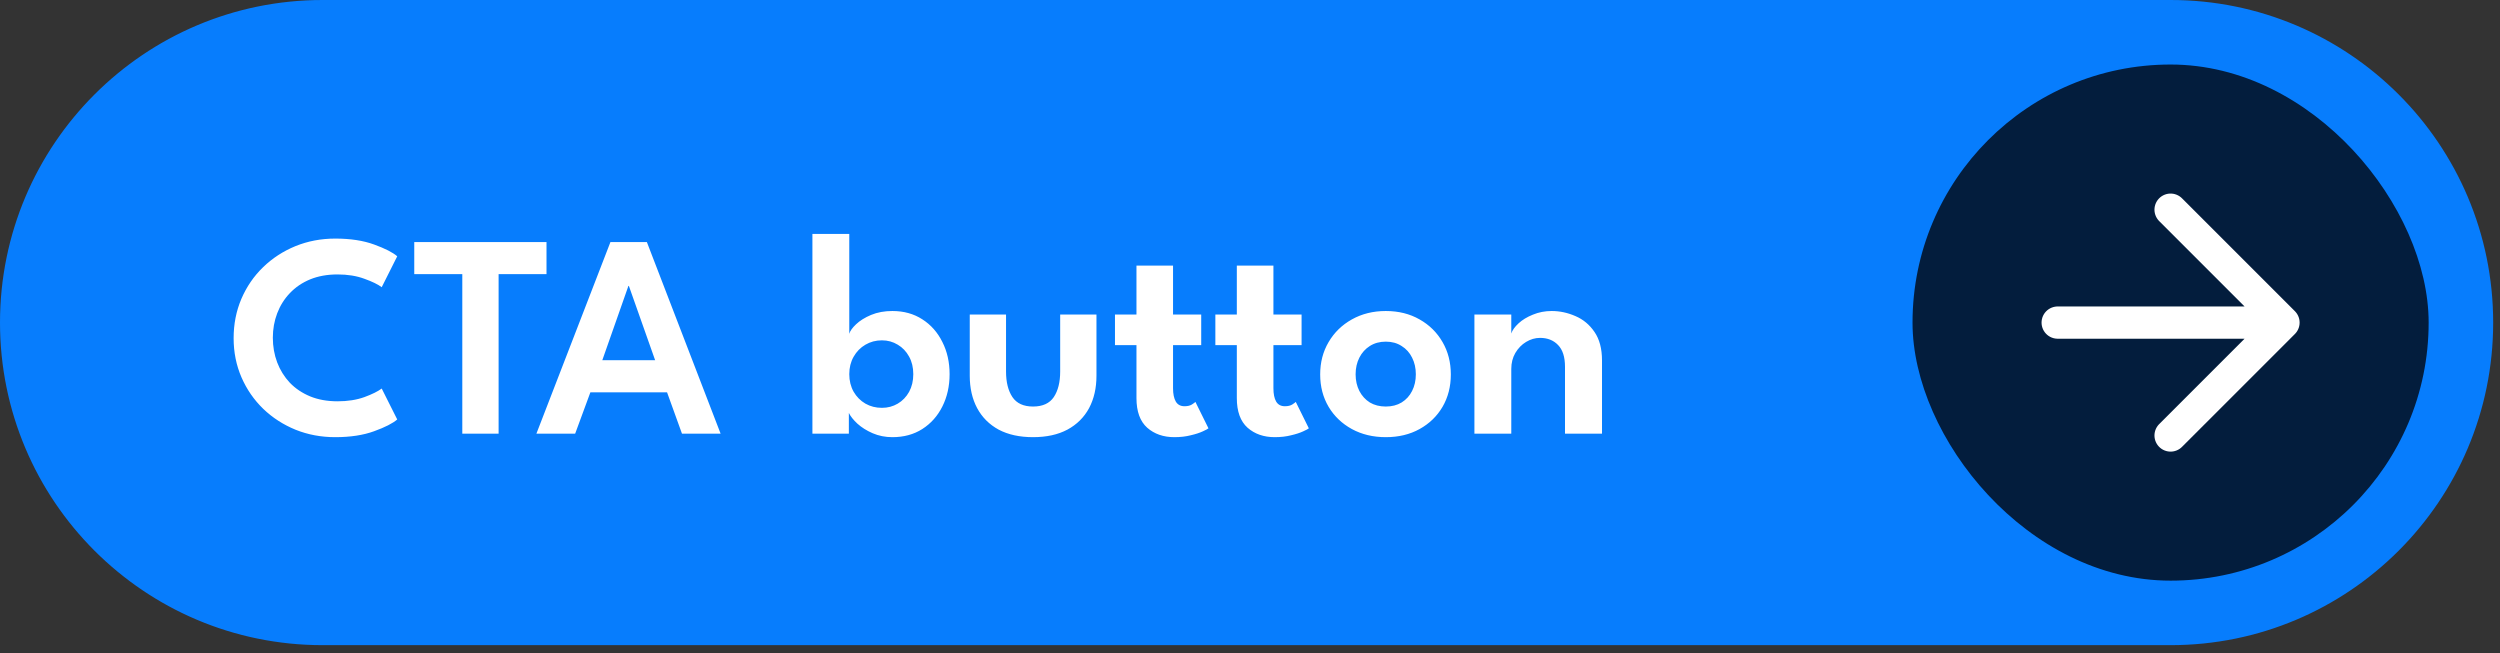 <svg width="111" height="29" viewBox="0 0 111 29" fill="none" xmlns="http://www.w3.org/2000/svg">
<rect x="0" y="0" width="111" height="29" fill="#333333" stroke="none"/>
<path d="M14.322 0.358H96.374C104.086 0.358 110.339 6.61 110.339 14.322C110.339 22.035 104.086 28.287 96.374 28.287H14.322C6.61 28.287 0.358 22.035 0.358 14.322C0.359 6.61 6.61 0.359 14.322 0.358Z" fill="#077DFD"/>
<path d="M14.322 0.358H96.374C104.086 0.358 110.339 6.61 110.339 14.322C110.339 22.035 104.086 28.287 96.374 28.287H14.322C6.61 28.287 0.358 22.035 0.358 14.322C0.359 6.61 6.61 0.359 14.322 0.358Z" stroke="#077DFD" stroke-width="0.716"/>
<g clip-path="url(#clip0_33_2889)">
<path d="M14.988 17.818C15.435 17.818 15.832 17.756 16.18 17.631C16.529 17.502 16.784 17.375 16.948 17.251L17.637 18.624C17.439 18.796 17.098 18.97 16.612 19.146C16.131 19.322 15.555 19.41 14.885 19.41C14.258 19.41 13.671 19.3 13.126 19.081C12.58 18.858 12.101 18.549 11.688 18.153C11.276 17.754 10.954 17.287 10.722 16.755C10.489 16.218 10.373 15.637 10.373 15.014C10.373 14.391 10.487 13.811 10.715 13.274C10.947 12.733 11.269 12.262 11.682 11.863C12.094 11.463 12.573 11.152 13.119 10.928C13.669 10.705 14.258 10.593 14.885 10.593C15.555 10.593 16.131 10.681 16.612 10.857C17.098 11.034 17.439 11.207 17.637 11.379L16.948 12.752C16.784 12.628 16.529 12.503 16.18 12.378C15.832 12.249 15.435 12.185 14.988 12.185C14.533 12.185 14.127 12.258 13.77 12.404C13.418 12.55 13.117 12.754 12.868 13.017C12.623 13.274 12.436 13.573 12.307 13.912C12.178 14.252 12.114 14.613 12.114 14.995C12.114 15.382 12.178 15.747 12.307 16.091C12.436 16.43 12.623 16.731 12.868 16.993C13.117 17.251 13.418 17.453 13.77 17.599C14.127 17.745 14.533 17.818 14.988 17.818ZM20.526 12.172H18.393V10.748H24.265V12.172H22.138V19.255H20.526V12.172ZM27.103 10.748H28.721L31.995 19.255H30.28L29.617 17.419H26.213L25.537 19.255H23.816L27.103 10.748ZM26.742 15.994H29.088L27.922 12.694H27.902L26.742 15.994ZM36.071 19.255V10.387H37.708V14.821C37.742 14.697 37.843 14.555 38.011 14.396C38.179 14.237 38.4 14.099 38.675 13.983C38.954 13.867 39.27 13.809 39.622 13.809C40.129 13.809 40.572 13.932 40.95 14.177C41.333 14.421 41.629 14.757 41.84 15.182C42.054 15.603 42.162 16.08 42.162 16.613C42.162 17.146 42.054 17.625 41.84 18.05C41.629 18.471 41.333 18.804 40.95 19.049C40.572 19.29 40.129 19.41 39.622 19.41C39.309 19.41 39.017 19.352 38.746 19.236C38.479 19.12 38.254 18.978 38.069 18.811C37.889 18.643 37.762 18.484 37.689 18.334V19.255H36.071ZM40.55 16.613C40.55 16.316 40.488 16.056 40.364 15.833C40.239 15.605 40.071 15.429 39.861 15.305C39.65 15.176 39.416 15.111 39.158 15.111C38.888 15.111 38.643 15.176 38.424 15.305C38.204 15.433 38.03 15.612 37.901 15.839C37.773 16.063 37.708 16.321 37.708 16.613C37.708 16.905 37.773 17.165 37.901 17.393C38.03 17.616 38.204 17.792 38.424 17.921C38.643 18.046 38.888 18.108 39.158 18.108C39.416 18.108 39.65 18.046 39.861 17.921C40.071 17.797 40.239 17.623 40.364 17.399C40.488 17.171 40.55 16.909 40.55 16.613ZM44.668 16.497C44.668 16.97 44.763 17.348 44.952 17.631C45.141 17.91 45.446 18.05 45.867 18.05C46.292 18.05 46.599 17.91 46.788 17.631C46.977 17.348 47.072 16.97 47.072 16.497V13.964H48.683V16.684C48.683 17.229 48.574 17.709 48.355 18.121C48.135 18.529 47.815 18.847 47.394 19.075C46.977 19.298 46.468 19.41 45.867 19.41C45.27 19.41 44.76 19.298 44.339 19.075C43.922 18.847 43.605 18.529 43.385 18.121C43.166 17.709 43.057 17.229 43.057 16.684V13.964H44.668V16.497ZM49.505 13.964H50.459V11.792H52.083V13.964H53.334V15.324H52.083V17.238C52.083 17.491 52.124 17.689 52.206 17.831C52.288 17.968 52.416 18.037 52.593 18.037C52.726 18.037 52.835 18.012 52.921 17.96C53.007 17.904 53.059 17.865 53.076 17.844L53.656 19.017C53.63 19.043 53.546 19.088 53.405 19.152C53.267 19.217 53.089 19.275 52.87 19.326C52.655 19.382 52.412 19.41 52.141 19.41C51.656 19.41 51.254 19.27 50.936 18.991C50.618 18.707 50.459 18.269 50.459 17.676V15.324H49.505V13.964ZM53.962 13.964H54.915V11.792H56.54V13.964H57.79V15.324H56.54V17.238C56.54 17.491 56.58 17.689 56.662 17.831C56.744 17.968 56.873 18.037 57.049 18.037C57.182 18.037 57.292 18.012 57.377 17.96C57.463 17.904 57.515 17.865 57.532 17.844L58.112 19.017C58.087 19.043 58.003 19.088 57.861 19.152C57.723 19.217 57.545 19.275 57.326 19.326C57.111 19.382 56.868 19.41 56.598 19.41C56.112 19.41 55.71 19.27 55.392 18.991C55.074 18.707 54.915 18.269 54.915 17.676V15.324H53.962V13.964ZM61.529 19.41C60.966 19.41 60.464 19.29 60.021 19.049C59.583 18.808 59.239 18.48 58.99 18.063C58.741 17.642 58.616 17.163 58.616 16.626C58.616 16.089 58.741 15.61 58.99 15.188C59.239 14.763 59.583 14.428 60.021 14.183C60.464 13.934 60.966 13.809 61.529 13.809C62.096 13.809 62.597 13.934 63.031 14.183C63.465 14.428 63.804 14.763 64.049 15.188C64.294 15.61 64.417 16.089 64.417 16.626C64.417 17.163 64.294 17.642 64.049 18.063C63.804 18.48 63.465 18.808 63.031 19.049C62.597 19.29 62.096 19.41 61.529 19.41ZM61.529 18.05C61.8 18.05 62.034 17.99 62.232 17.87C62.434 17.745 62.588 17.575 62.696 17.36C62.808 17.141 62.863 16.894 62.863 16.619C62.863 16.344 62.808 16.097 62.696 15.878C62.588 15.659 62.434 15.487 62.232 15.363C62.034 15.234 61.8 15.169 61.529 15.169C61.259 15.169 61.022 15.234 60.82 15.363C60.623 15.487 60.468 15.659 60.356 15.878C60.245 16.097 60.189 16.344 60.189 16.619C60.189 16.894 60.245 17.141 60.356 17.36C60.468 17.575 60.623 17.745 60.82 17.87C61.022 17.99 61.259 18.05 61.529 18.05ZM68.893 13.809C69.254 13.809 69.606 13.884 69.95 14.035C70.293 14.181 70.575 14.415 70.794 14.737C71.017 15.06 71.129 15.481 71.129 16.001V19.255H69.486V16.284C69.486 15.85 69.383 15.528 69.176 15.317C68.974 15.107 68.708 15.002 68.377 15.002C68.162 15.002 67.956 15.062 67.758 15.182C67.565 15.298 67.406 15.461 67.281 15.672C67.161 15.878 67.101 16.114 67.101 16.381V19.255H65.464V13.964H67.101V14.808C67.148 14.662 67.256 14.512 67.423 14.357C67.591 14.202 67.803 14.073 68.061 13.97C68.319 13.863 68.596 13.809 68.893 13.809Z" fill="white"/>
</g>
<rect x="84.916" y="2.865" width="22.916" height="22.916" rx="11.458" fill="#031D3D"/>
<path d="M91.361 14.323H101.387M101.387 14.323L96.374 9.31M101.387 14.323L96.374 19.336" stroke="white" stroke-width="1.432" stroke-linecap="round" stroke-linejoin="round"/>
<defs>
<clipPath id="clip0_33_2889">
<rect width="76.323" height="15.864" fill="white" transform="translate(2.864 6.391)"/>
</clipPath>
</defs>
</svg>
